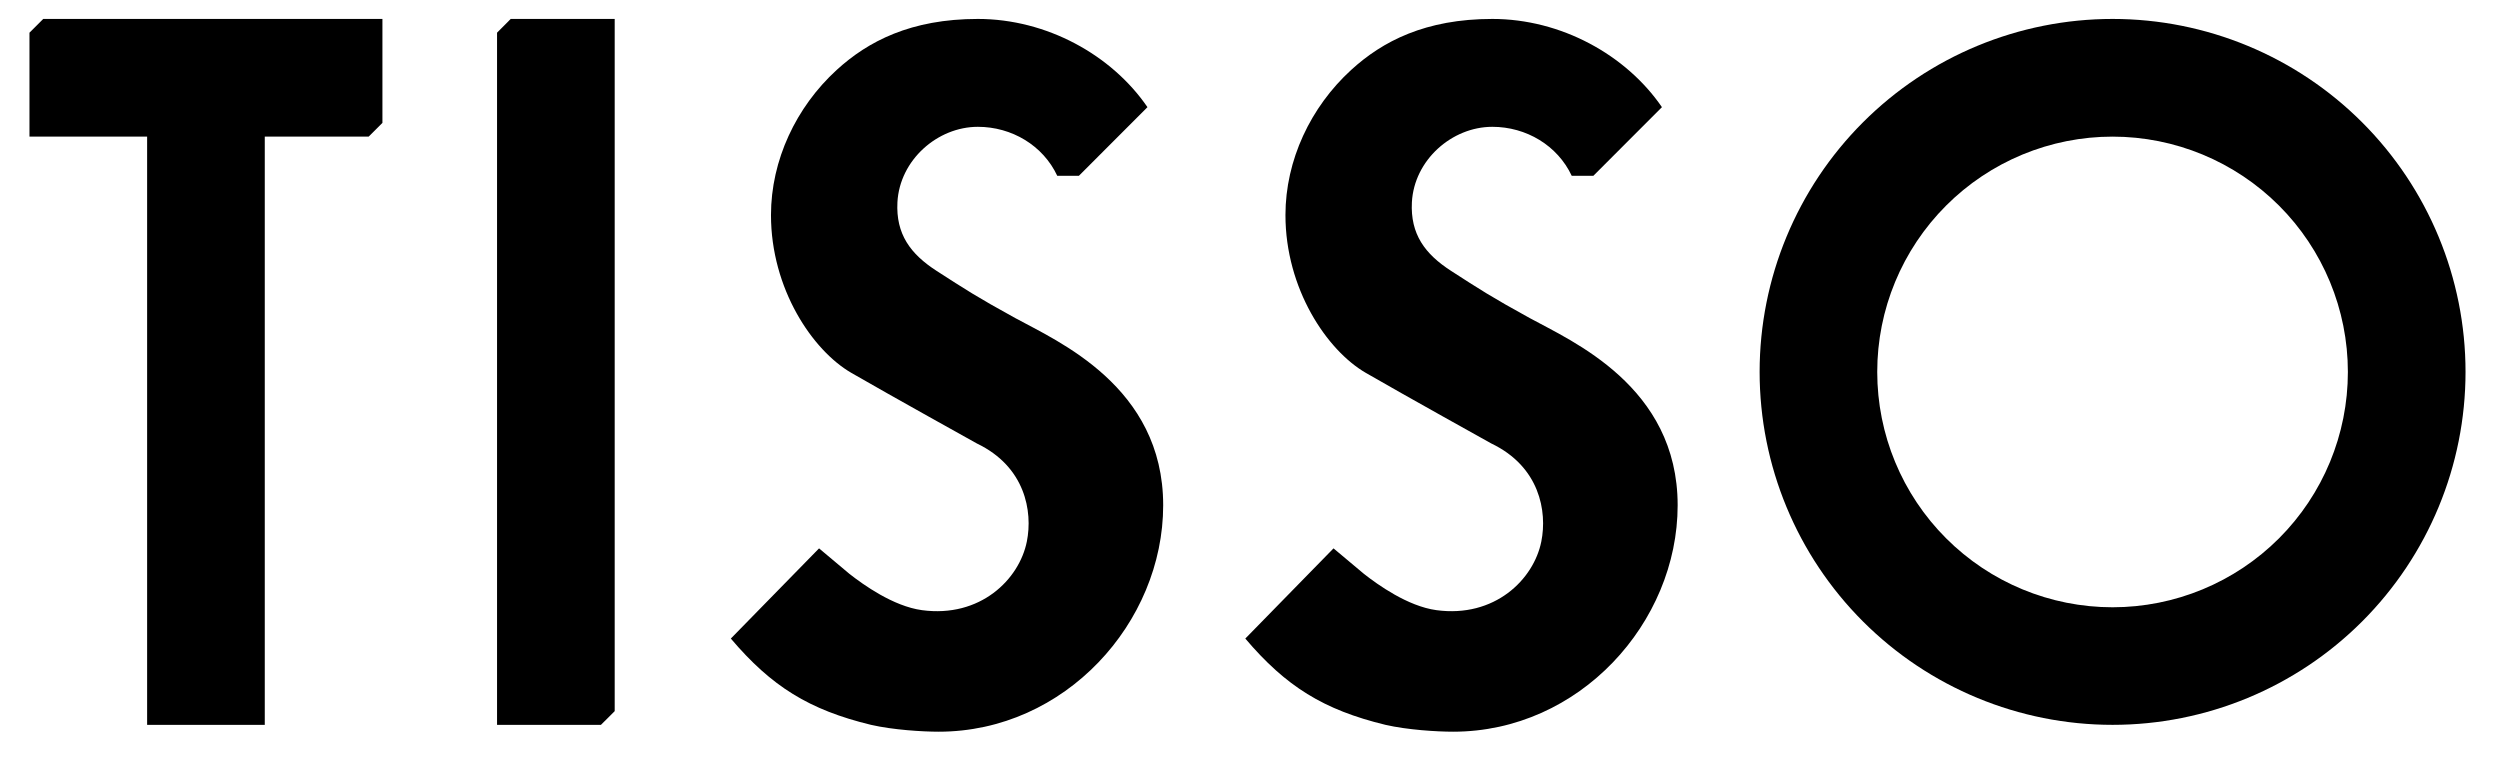 <svg width="66" height="20" viewBox="0 0 66 20" fill="none" xmlns="http://www.w3.org/2000/svg">
<path fill-rule="evenodd" clip-rule="evenodd" d="M25.815 0.5C27.628 0.5 29.346 1.447 30.293 2.829L28.482 4.642H27.912C27.536 3.839 26.71 3.348 25.815 3.348C24.75 3.348 23.751 4.224 23.692 5.34C23.649 6.18 24.034 6.705 24.729 7.153C25.477 7.635 25.783 7.837 26.799 8.395C27.907 9.003 30.708 10.197 30.708 13.339C30.708 16.436 28.119 19.317 24.78 19.317C24.351 19.317 23.575 19.269 22.995 19.136C21.359 18.74 20.366 18.121 19.294 16.858L21.623 14.477L22.425 15.15C22.787 15.434 23.582 16.005 24.339 16.108C25.877 16.316 26.909 15.299 27.109 14.295C27.268 13.503 27.067 12.32 25.79 11.708C25.79 11.708 23.486 10.428 22.476 9.844C21.448 9.249 20.354 7.624 20.354 5.677C20.354 4.228 21.018 2.825 22.088 1.847C22.916 1.089 24.05 0.5 25.815 0.5Z" fill="black"/>
<path fill-rule="evenodd" clip-rule="evenodd" d="M39.397 0.5C41.21 0.5 42.928 1.447 43.875 2.829L42.064 4.642H41.494C41.118 3.839 40.292 3.348 39.397 3.348C38.332 3.348 37.333 4.224 37.274 5.34C37.231 6.18 37.616 6.705 38.311 7.153C39.059 7.635 39.365 7.837 40.381 8.395C41.489 9.003 44.29 10.197 44.29 13.339C44.29 16.436 41.701 19.317 38.362 19.317C37.933 19.317 37.157 19.269 36.577 19.136C34.941 18.74 33.948 18.121 32.876 16.858L35.205 14.477L36.008 15.15C36.369 15.434 37.164 16.005 37.921 16.108C39.459 16.316 40.491 15.299 40.691 14.295C40.85 13.503 40.649 12.32 39.371 11.708C39.371 11.708 37.068 10.428 36.058 9.844C35.03 9.249 33.936 7.624 33.936 5.677C33.936 4.228 34.6 2.825 35.67 1.847C36.498 1.089 37.632 0.5 39.397 0.5Z" fill="black"/>
<path fill-rule="evenodd" clip-rule="evenodd" d="M16.228 0.5V18.774L15.865 19.136H13.122V0.863L13.483 0.5H16.228Z" fill="black"/>
<path fill-rule="evenodd" clip-rule="evenodd" d="M55.772 0.5C58.243 0.5 60.613 1.482 62.36 3.229C64.108 4.977 65.09 7.347 65.09 9.818C65.09 12.289 64.108 14.659 62.36 16.407C60.613 18.154 58.243 19.136 55.772 19.136C53.3 19.136 50.93 18.154 49.183 16.407C47.435 14.659 46.454 12.289 46.454 9.818C46.454 7.347 47.435 4.977 49.183 3.229C50.93 1.482 53.3 0.5 55.772 0.5ZM55.77 3.607C54.955 3.607 54.147 3.768 53.393 4.08C52.639 4.393 51.955 4.85 51.378 5.427C50.213 6.592 49.558 8.173 49.559 9.82C49.559 11.468 50.213 13.048 51.379 14.213C52.544 15.378 54.124 16.032 55.772 16.032C57.419 16.032 58.999 15.378 60.165 14.213C61.33 13.048 61.984 11.467 61.984 9.82C61.984 8.172 61.33 6.592 60.165 5.427C58.999 4.262 57.419 3.607 55.772 3.607H55.77Z" fill="black"/>
<path fill-rule="evenodd" clip-rule="evenodd" d="M10.096 0.5V3.244L9.733 3.606H6.99V19.136H3.884V3.606H0.778V0.863L1.141 0.5H10.096Z" fill="black"/>
</svg>
